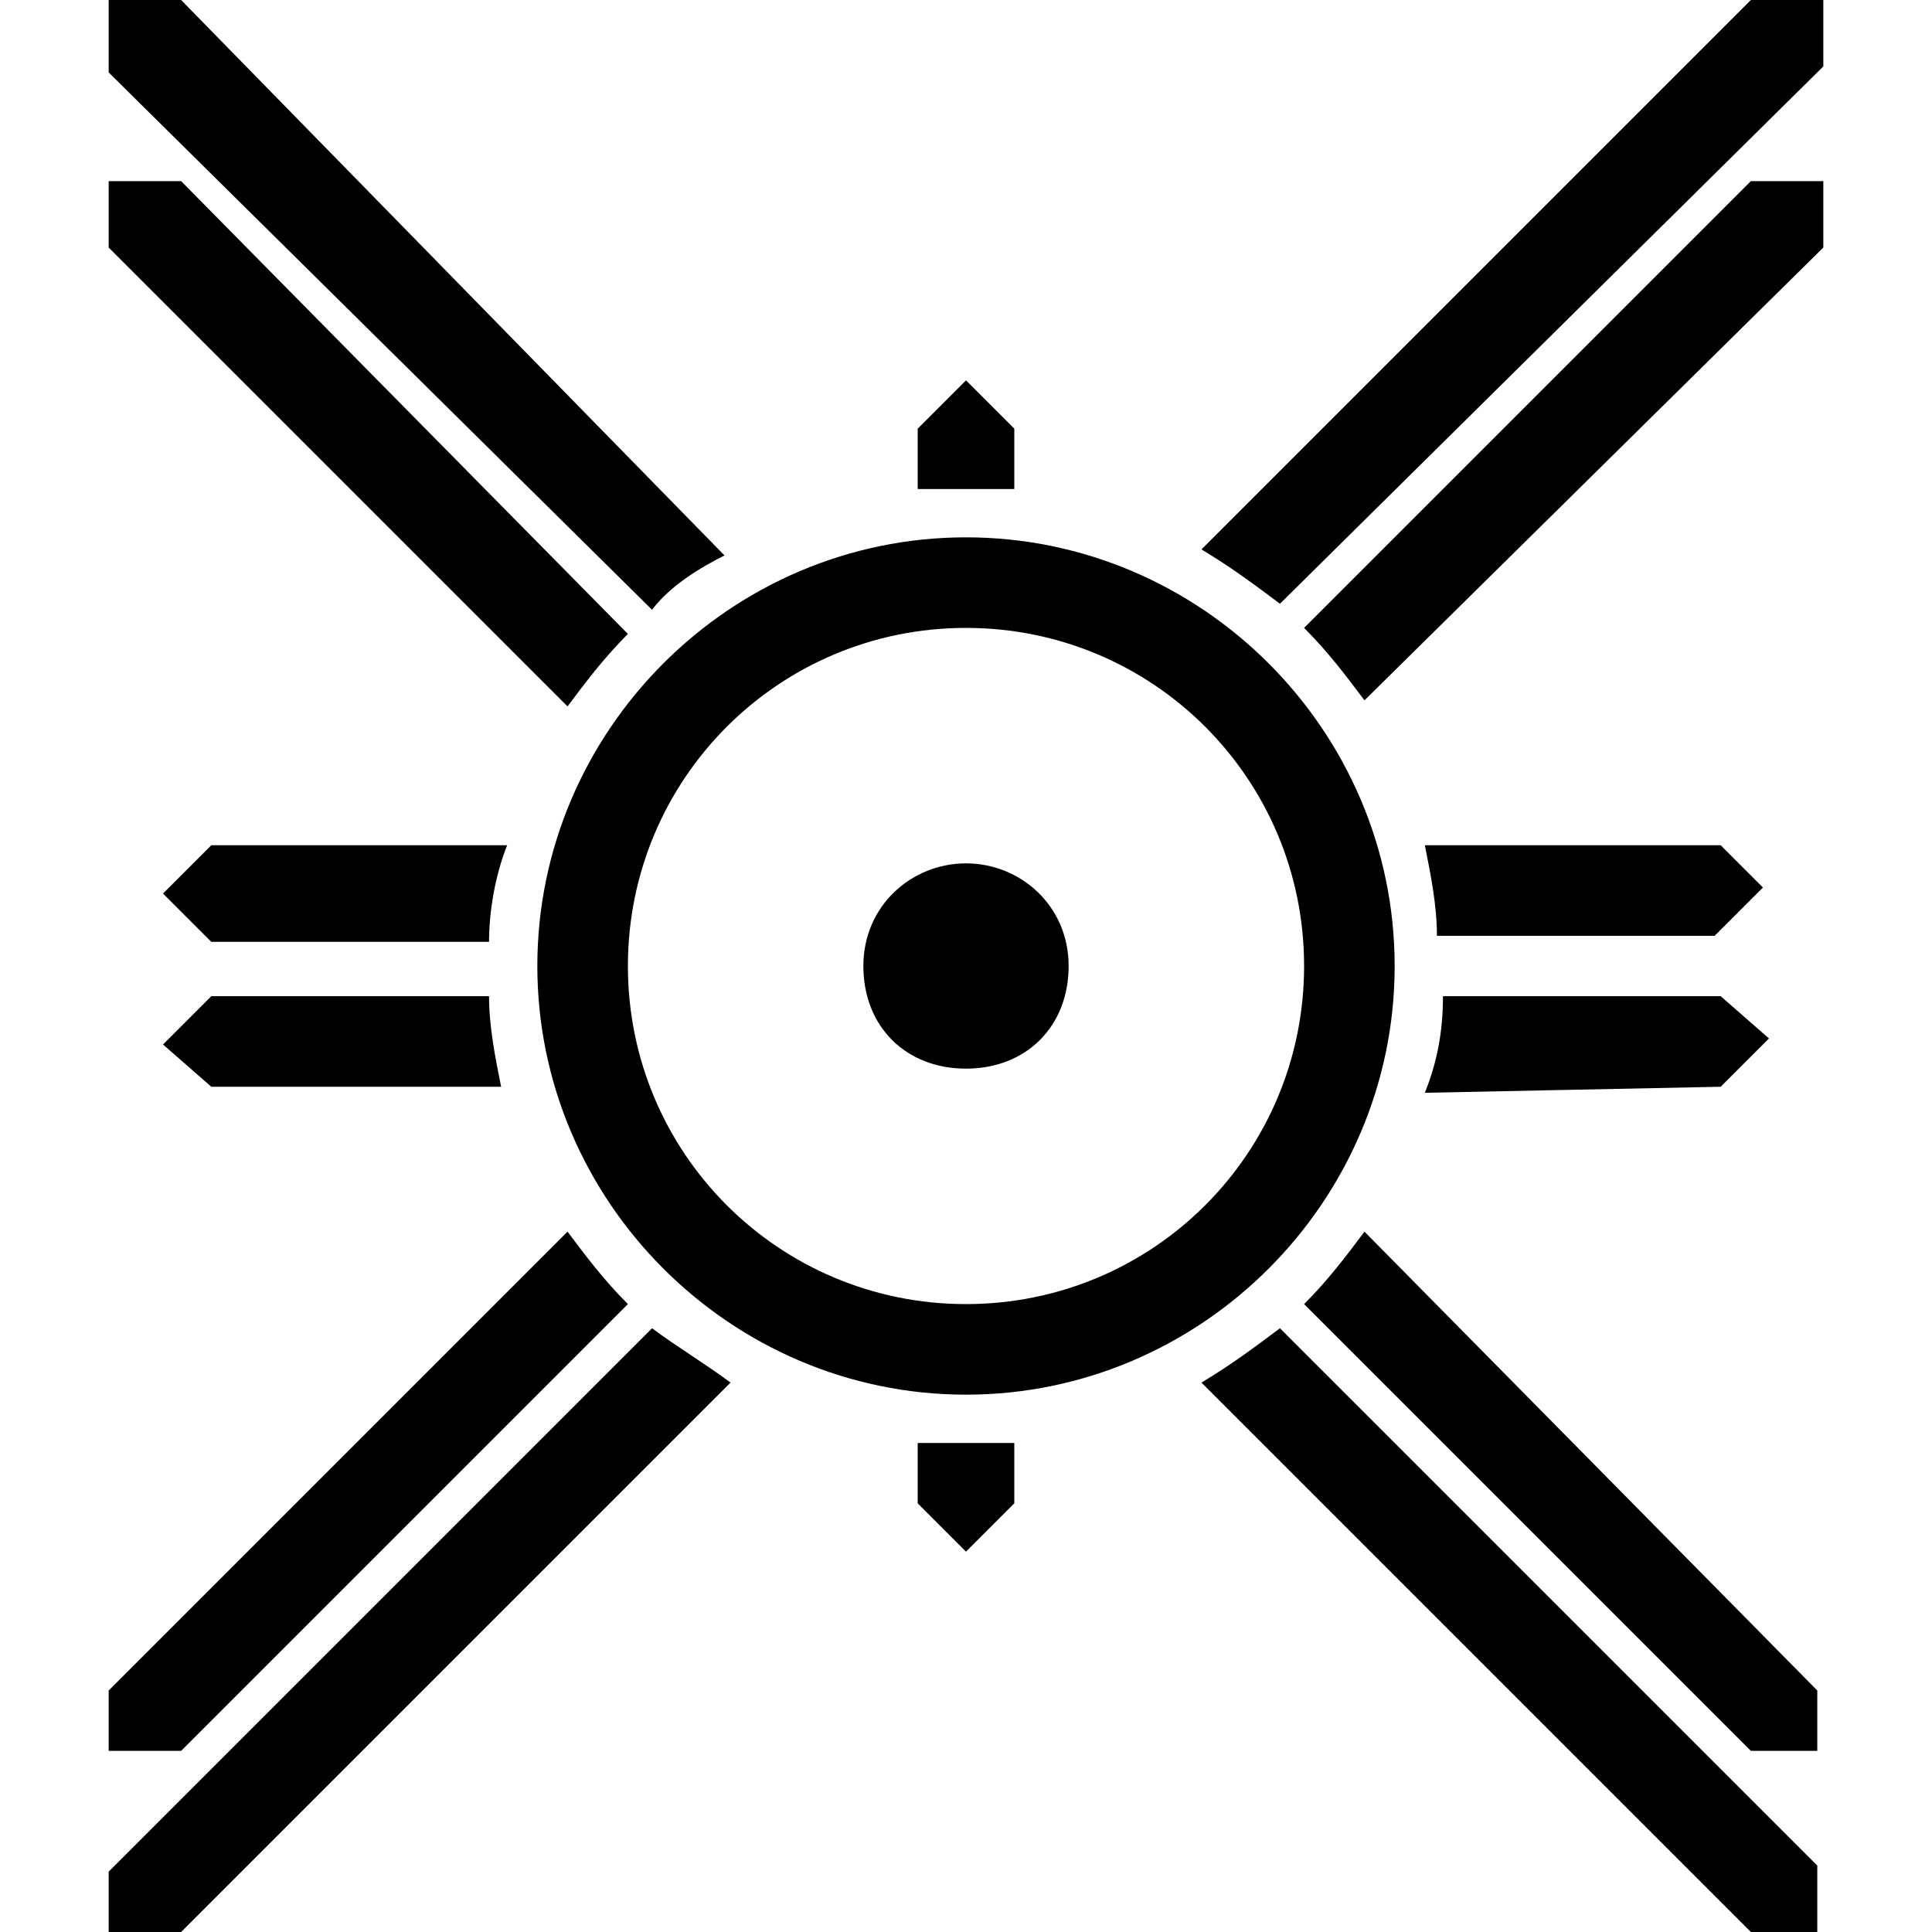 <?xml version="1.0" encoding="utf-8"?>
<!-- Generator: Adobe Illustrator 23.0.4, SVG Export Plug-In . SVG Version: 6.00 Build 0)  -->
<svg version="1.1" id="Layer_1" xmlns="http://www.w3.org/2000/svg" xmlns:xlink="http://www.w3.org/1999/xlink" x="0px" y="0px"
	 width="32px" height="32px" viewBox="0 0 32 32" style="enable-background:new 0 0 32 32;" xml:space="preserve">
<path d="M12,9.2c-0.4,0.2-0.9,0.5-1.2,0.9l-9-8.9V0H3L12,9.2z M29,0l-9.1,9.1c0.5,0.3,0.9,0.6,1.3,0.9l9-8.9V0H29z M3,3H1.8v1.1
	l7.6,7.6c0.3-0.4,0.6-0.8,1-1.2L3,3z M29,3l-7.4,7.4c0.4,0.4,0.7,0.8,1,1.2l7.6-7.5V3H29z M16.8,7.1L16,6.3l-0.8,0.8v1
	c0.3,0,0.5,0,0.8,0c0.3,0,0.5,0,0.8,0L16.8,7.1z M3.5,14l-0.8,0.8l0.8,0.8h4.6c0-0.5,0.1-1.1,0.3-1.6L3.5,14z M28.5,14h-4.9
	c0.1,0.5,0.2,1,0.2,1.5h4.6l0.8-0.8L28.5,14z M8.1,16.5H3.5l-0.8,0.8L3.5,18h4.8C8.2,17.5,8.1,17,8.1,16.5z M28.5,16.5L28.5,16.5
	l-4.6,0c0,0.6-0.1,1.1-0.3,1.6l4.9-0.1l0.8-0.8L28.5,16.5z M9.4,20.4L1.8,28V29H3l7.4-7.4C10,21.2,9.7,20.8,9.4,20.4z M22.6,20.4
	c-0.3,0.4-0.6,0.8-1,1.2L29,29h1.1V28L22.6,20.4z M21.2,22c-0.4,0.3-0.8,0.6-1.3,0.9L29,32h1.1v-1.1L21.2,22z M10.8,22l-9,9V32H3
	l9.1-9.1C11.7,22.6,11.2,22.3,10.8,22z M16,23.9c-0.3,0-0.5,0-0.8,0l0,1l0.8,0.8l0.8-0.8v-1C16.5,23.9,16.3,23.9,16,23.9z M16,14.3
	c-0.9,0-1.7,0.7-1.7,1.7s0.7,1.7,1.7,1.7s1.7-0.7,1.7-1.7S16.9,14.3,16,14.3z M23.1,16c0,3.9-3.2,7.1-7.1,7.1S8.9,19.9,8.9,16
	s3.2-7.1,7.1-7.1S23.1,12.1,23.1,16z M21.6,16c0-3.1-2.5-5.6-5.6-5.6s-5.6,2.5-5.6,5.6s2.5,5.6,5.6,5.6S21.6,19.1,21.6,16z"/>
</svg>
